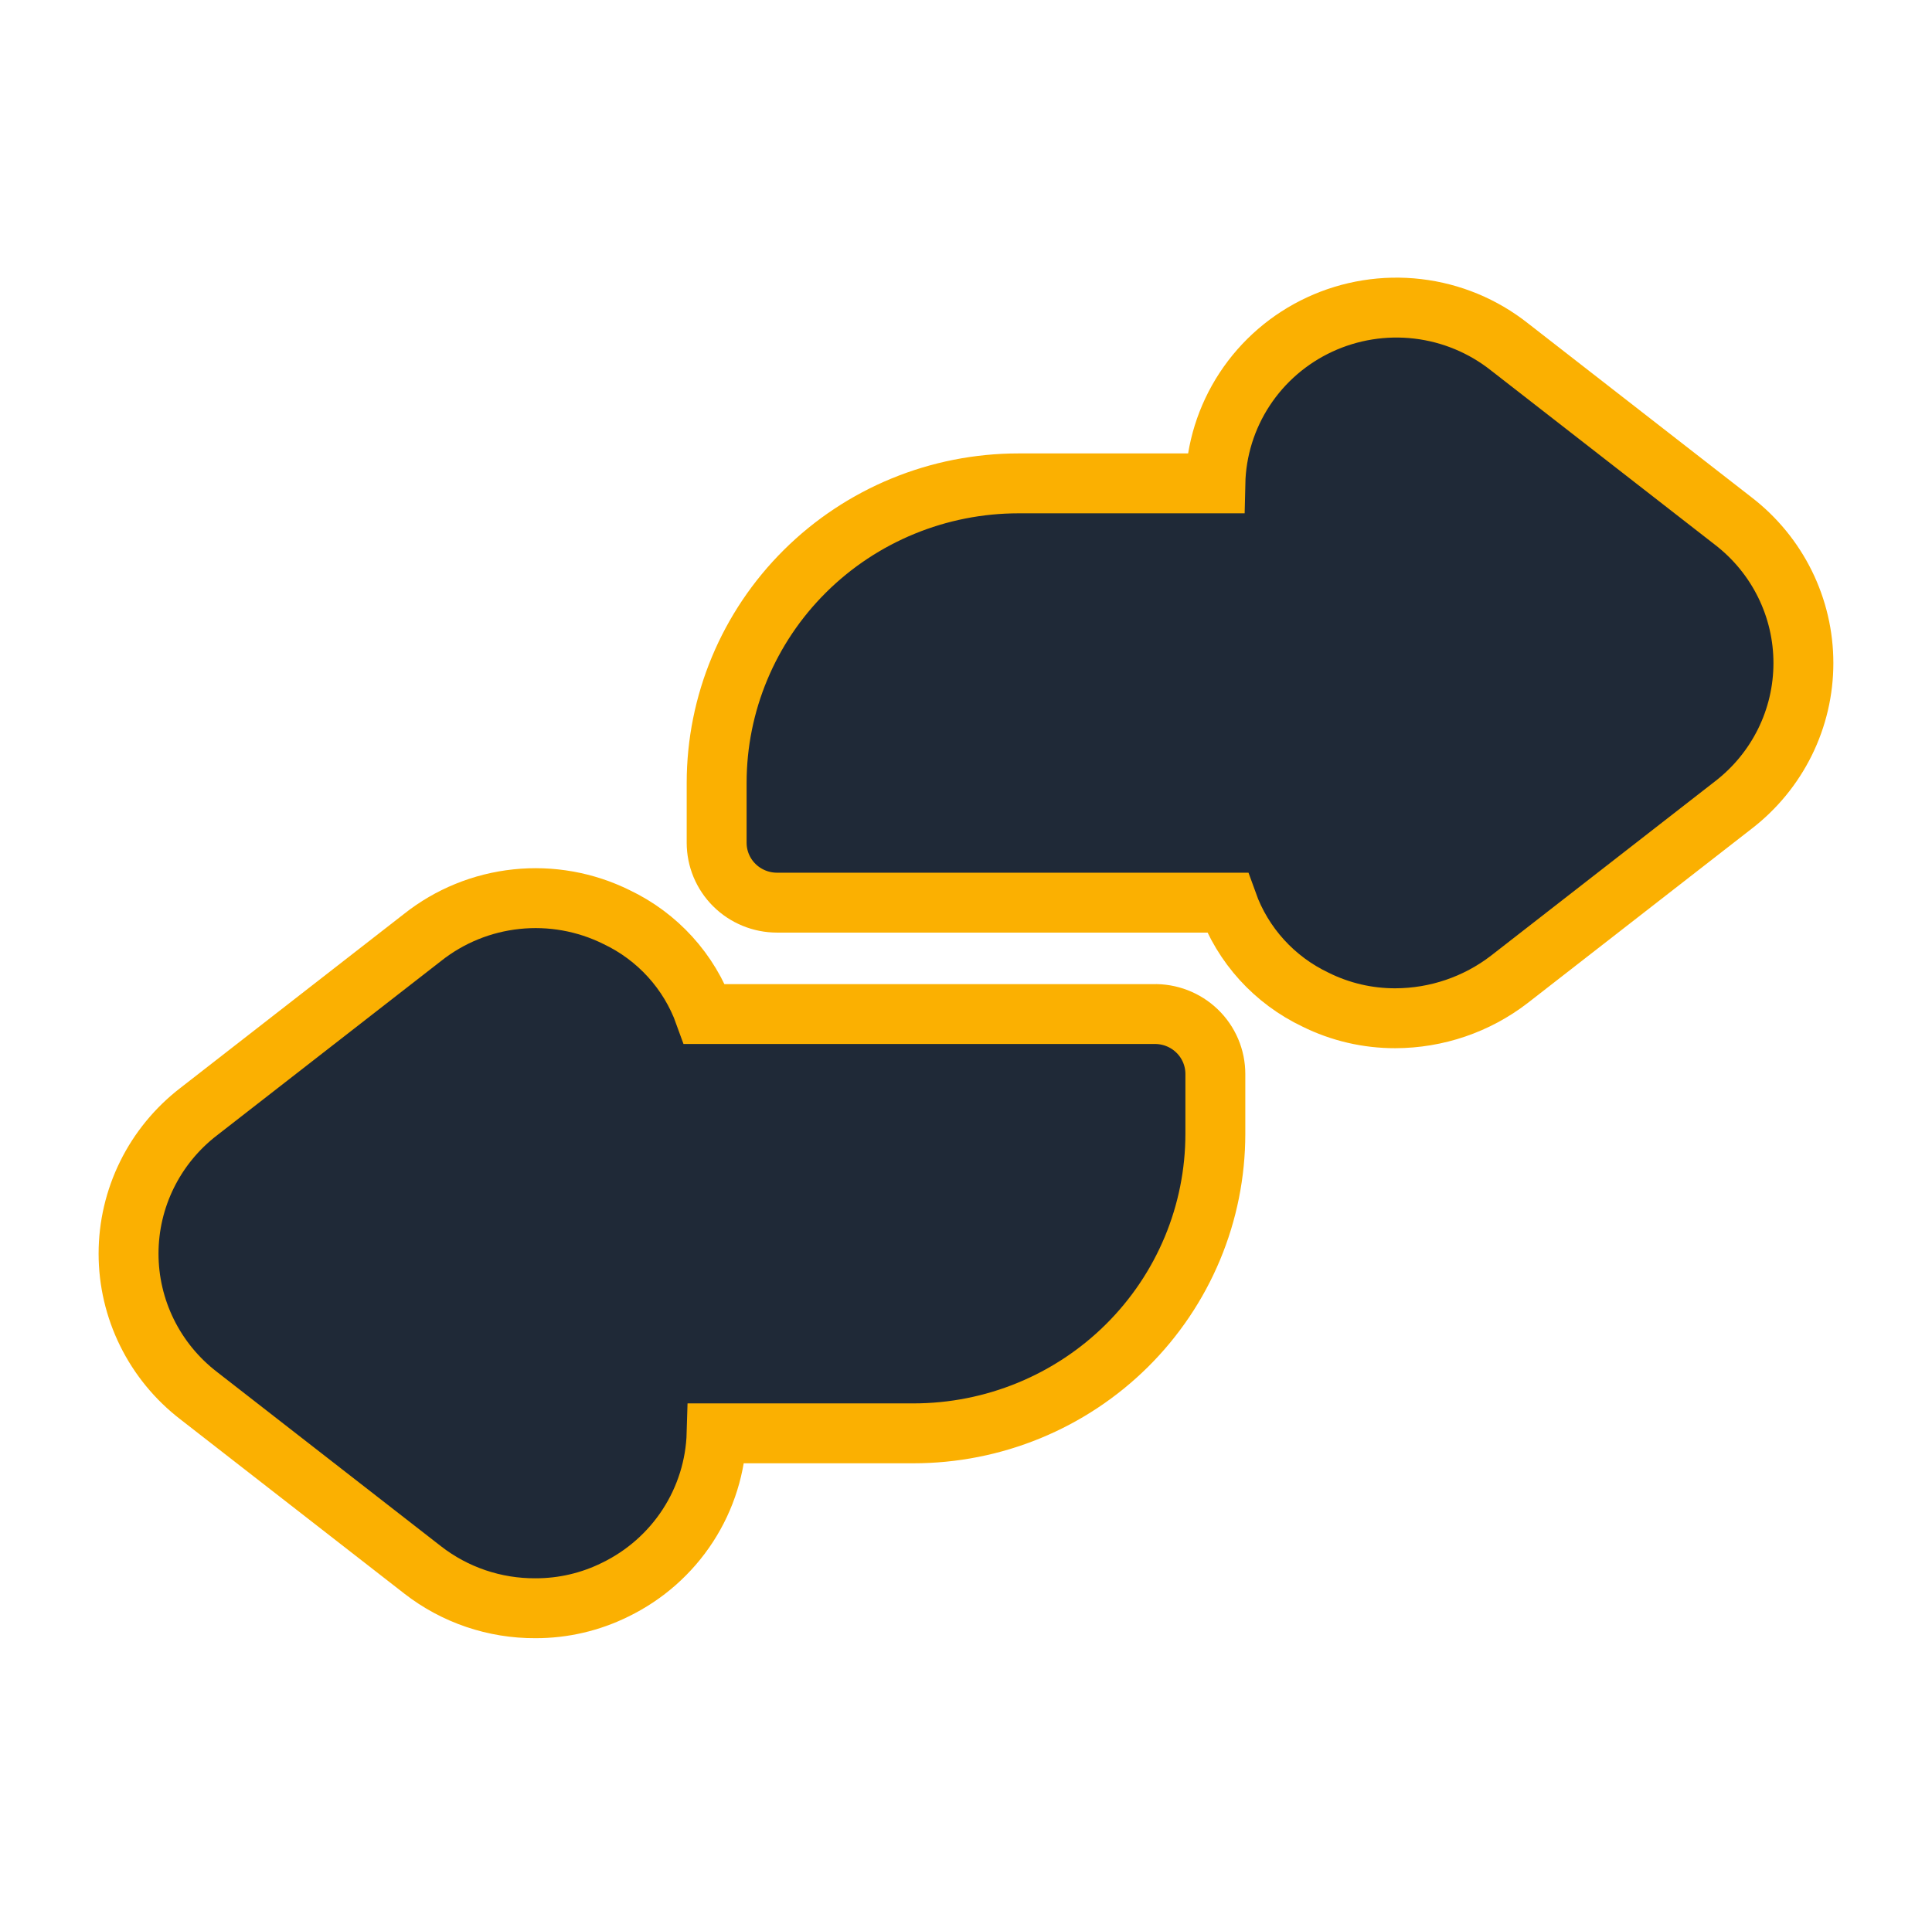 <svg width="516" height="512" viewBox="0 0 516 512" fill="none" xmlns="http://www.w3.org/2000/svg">
<path d="M324.596 286.88V302.88C324.596 313.386 322.511 323.789 318.459 333.495C314.407 343.201 308.468 352.02 300.982 359.449C293.495 366.877 284.607 372.77 274.825 376.79C265.043 380.811 254.559 382.88 243.971 382.88H191.404C191.155 391.63 188.5 400.146 183.725 407.507C178.95 414.867 172.237 420.792 164.314 424.64C157.705 427.916 150.416 429.615 143.029 429.6C132.1 429.664 121.472 426.055 112.875 419.36L53.051 372.8C47.225 368.313 42.509 362.564 39.265 355.992C36.022 349.419 34.335 342.198 34.335 334.88C34.335 327.562 36.022 320.341 39.265 313.768C42.509 307.196 47.225 301.447 53.051 296.96L112.875 250.4C120.083 244.692 128.785 241.147 137.955 240.184C147.126 239.22 156.383 240.877 164.636 244.96C175.626 250.176 184.089 259.494 188.179 270.88H307.987C310.145 270.816 312.294 271.182 314.307 271.957C316.319 272.733 318.155 273.901 319.704 275.393C321.252 276.885 322.484 278.671 323.324 280.644C324.165 282.617 324.597 284.738 324.596 286.88Z" fill="#1F2937" stroke="#FBB001" stroke-width="16"/>
<path d="M481.654 177.12C481.655 184.437 479.97 191.658 476.728 198.23C473.486 204.802 468.773 210.552 462.949 215.04L403.125 261.6C394.408 268.321 383.688 271.979 372.649 272C365.261 272.015 357.972 270.316 351.364 267.04C340.374 261.824 331.91 252.506 327.821 241.12H207.529C203.252 241.12 199.15 239.434 196.126 236.434C193.102 233.433 191.404 229.363 191.404 225.12V209.12C191.404 187.903 199.898 167.554 215.018 152.551C230.138 137.549 250.646 129.12 272.029 129.12H324.596C324.792 120.175 327.504 111.463 332.426 103.966C337.347 96.469 344.282 90.487 352.448 86.693C360.615 82.9 369.687 81.446 378.641 82.497C387.596 83.548 396.076 87.061 403.125 92.64L462.949 139.2C468.773 143.688 473.486 149.438 476.728 156.01C479.97 162.582 481.655 169.803 481.654 177.12V177.12Z" fill="#1F2937" stroke="#FBB001" stroke-width="16"/>
</svg>

